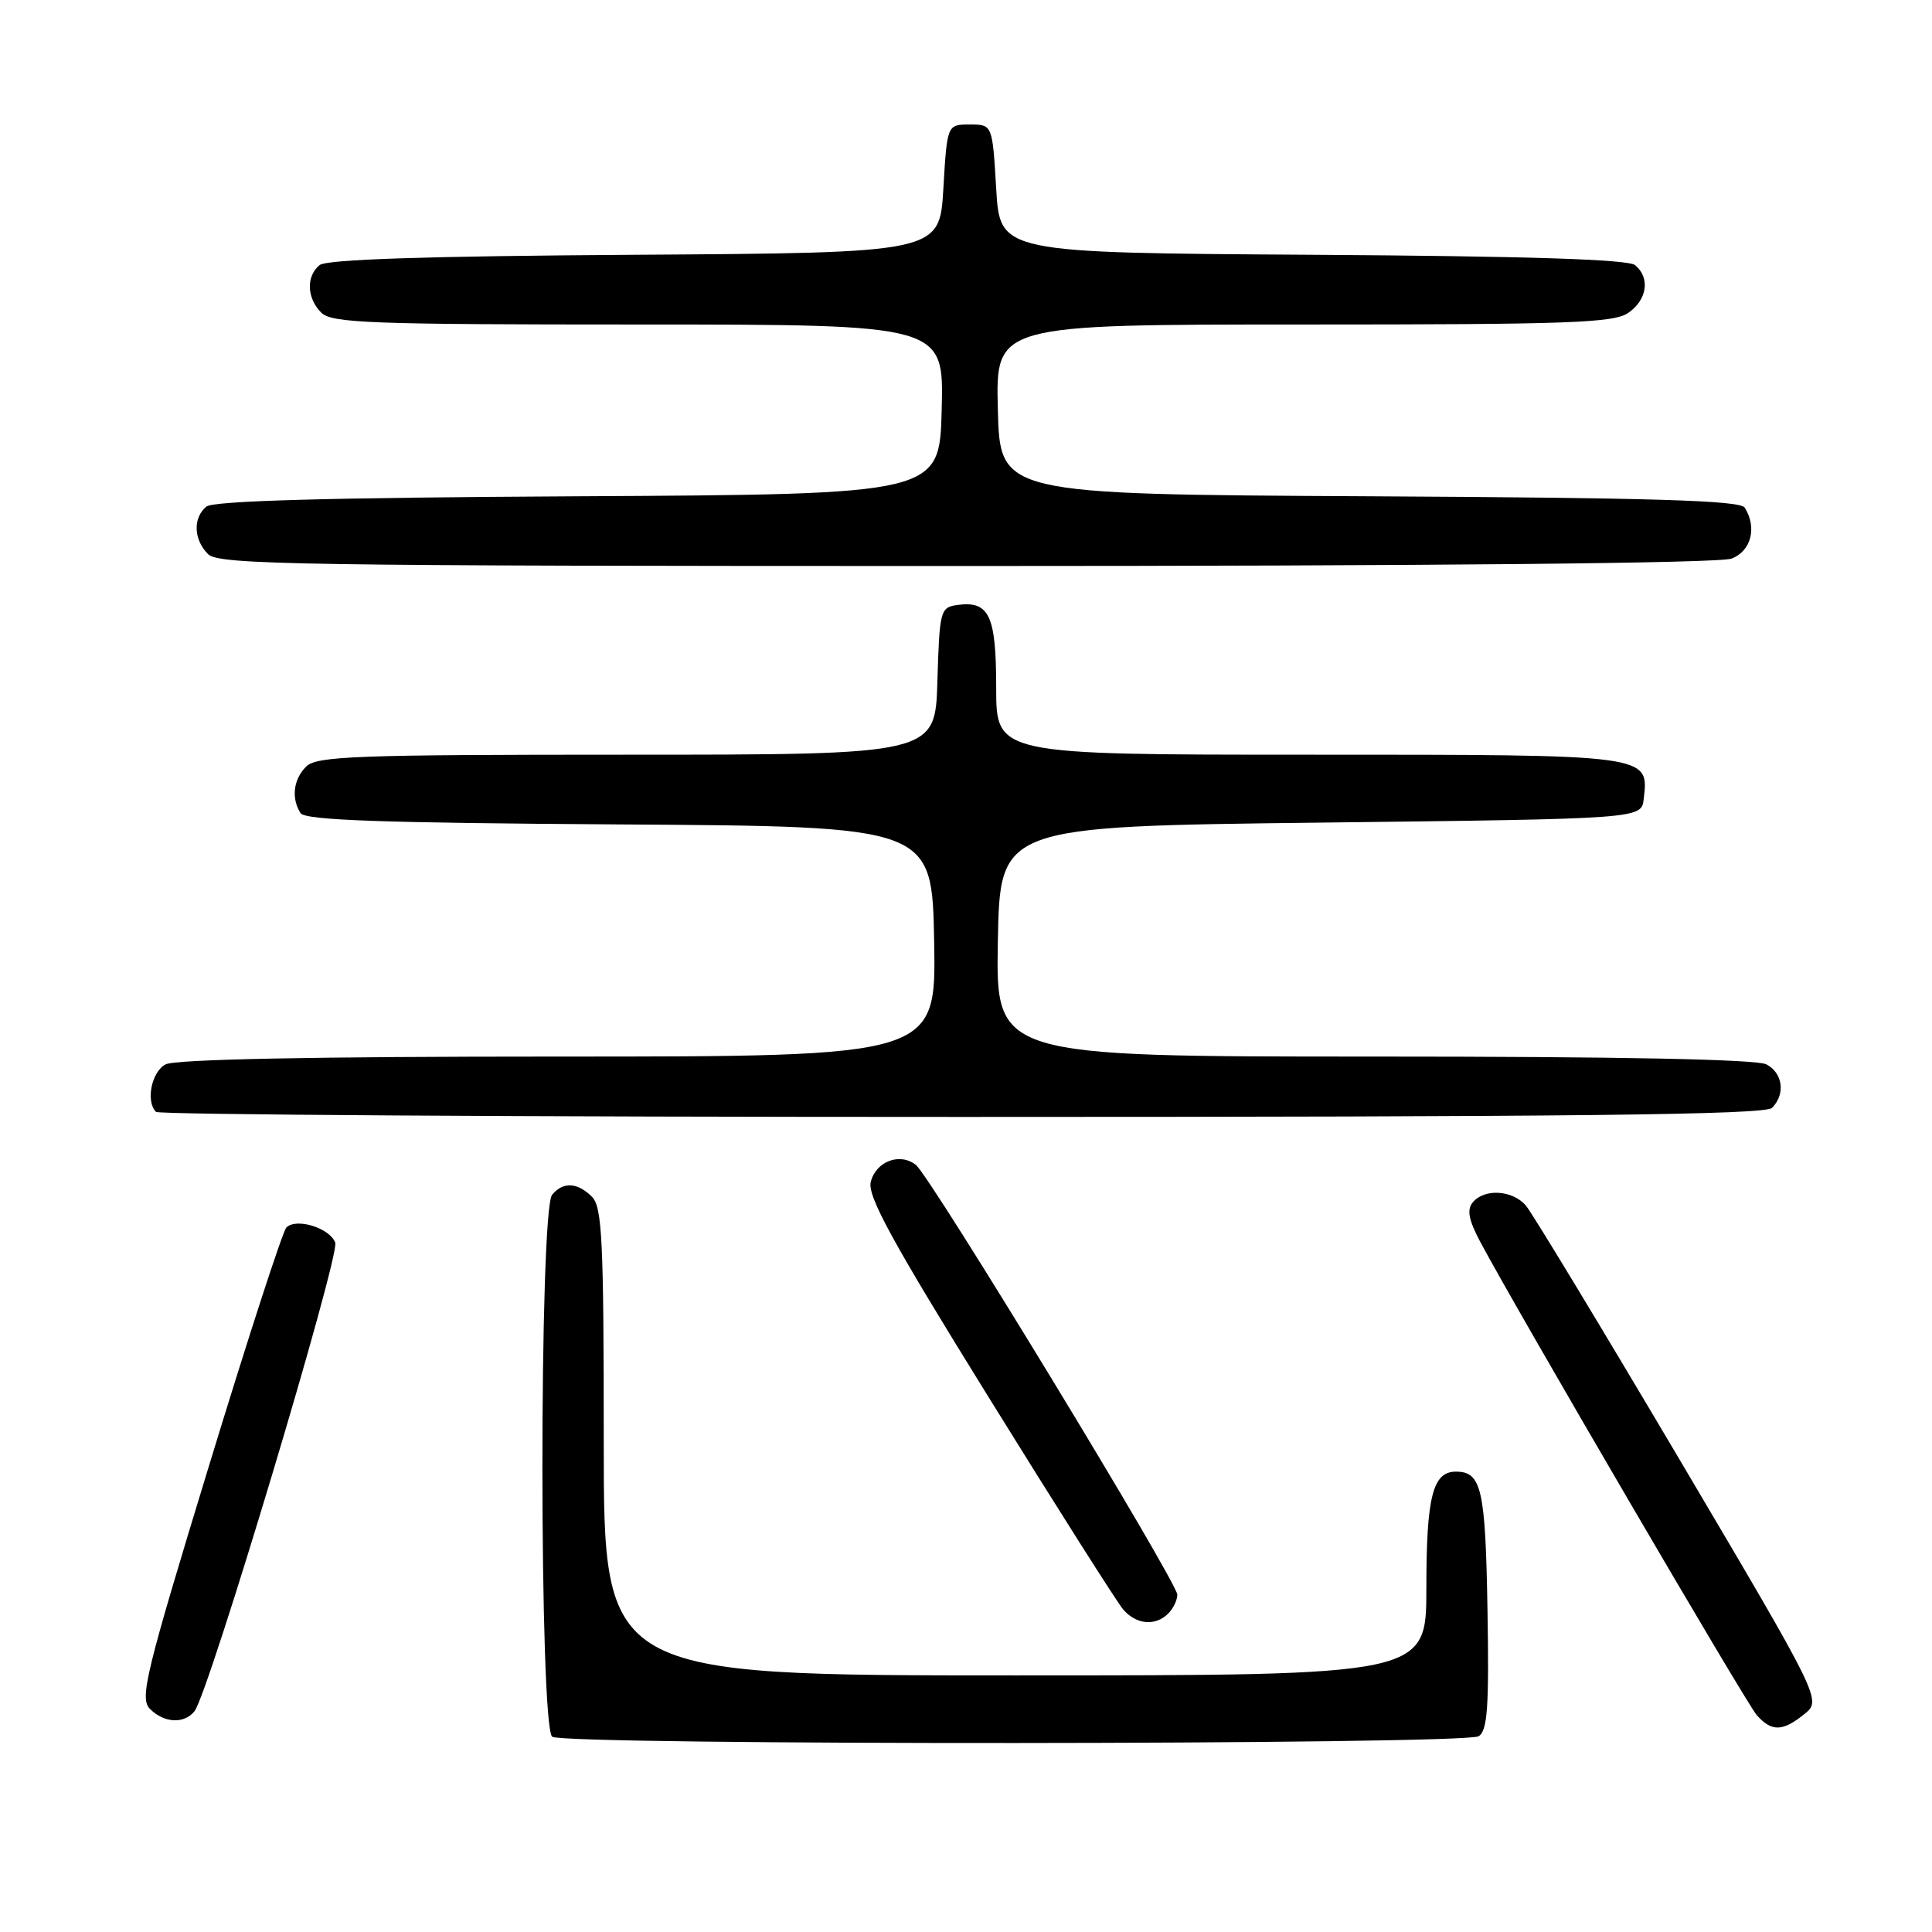 <?xml version="1.0" encoding="UTF-8" standalone="no"?>
<!DOCTYPE svg PUBLIC "-//W3C//DTD SVG 1.1//EN" "http://www.w3.org/Graphics/SVG/1.1/DTD/svg11.dtd" >
<svg xmlns="http://www.w3.org/2000/svg" xmlns:xlink="http://www.w3.org/1999/xlink" version="1.1" viewBox="0 0 256 256">
 <g >
 <path fill="currentColor"
d=" M 195.93 230.06 C 197.10 229.32 197.32 226.20 197.10 213.33 C 196.83 197.27 196.31 195.00 192.91 195.00 C 189.84 195.00 189.00 198.33 189.00 210.43 C 189.00 222.00 189.00 222.00 134.50 222.00 C 80.00 222.00 80.00 222.00 80.00 191.07 C 80.00 164.29 79.79 159.93 78.43 158.57 C 76.51 156.66 74.61 156.56 73.16 158.31 C 71.43 160.40 71.45 229.03 73.18 230.13 C 74.99 231.28 194.12 231.21 195.93 230.06 Z  M 239.08 227.13 C 241.39 225.27 241.39 225.27 222.54 193.38 C 212.17 175.85 203.01 160.71 202.19 159.75 C 200.42 157.68 196.70 157.45 195.15 159.32 C 194.34 160.30 194.60 161.65 196.15 164.57 C 201.11 173.86 231.37 225.66 232.77 227.25 C 234.74 229.49 236.21 229.46 239.08 227.13 Z  M 25.77 226.75 C 27.62 224.47 45.07 166.36 44.42 164.65 C 43.67 162.70 39.26 161.34 37.95 162.65 C 37.45 163.15 32.84 177.36 27.69 194.23 C 19.23 221.93 18.48 225.05 19.88 226.45 C 21.75 228.32 24.39 228.46 25.77 226.75 Z  M 154.80 213.80 C 155.46 213.14 156.00 212.02 156.00 211.31 C 156.00 209.66 123.29 155.87 121.36 154.36 C 119.24 152.68 116.07 153.88 115.38 156.61 C 114.91 158.48 118.23 164.54 131.06 185.24 C 140.01 199.68 148.00 212.29 148.82 213.25 C 150.55 215.28 153.09 215.51 154.80 213.80 Z  M 234.80 146.80 C 236.60 145.00 236.25 142.20 234.07 141.04 C 232.81 140.36 214.66 140.00 182.04 140.00 C 131.95 140.00 131.95 140.00 132.22 124.75 C 132.50 109.50 132.50 109.50 175.00 109.00 C 217.50 108.50 217.50 108.50 217.80 105.88 C 218.49 99.95 218.85 100.00 173.43 100.00 C 132.00 100.00 132.00 100.00 132.00 91.12 C 132.00 81.51 131.08 79.57 126.81 80.17 C 124.60 80.49 124.49 80.93 124.21 90.25 C 123.93 100.00 123.93 100.00 83.04 100.00 C 47.19 100.00 41.95 100.19 40.57 101.57 C 38.87 103.27 38.57 105.77 39.82 107.74 C 40.42 108.68 50.42 109.04 82.05 109.24 C 123.50 109.50 123.50 109.50 123.78 124.75 C 124.05 140.00 124.05 140.00 73.96 140.00 C 41.34 140.00 23.19 140.36 21.93 141.04 C 20.07 142.03 19.29 145.95 20.67 147.33 C 21.03 147.70 69.09 148.00 127.47 148.00 C 208.68 148.00 233.88 147.72 234.80 146.80 Z  M 229.43 74.02 C 232.04 73.04 232.85 69.89 231.18 67.26 C 230.58 66.31 219.08 65.96 181.45 65.76 C 132.50 65.50 132.50 65.50 132.22 54.25 C 131.93 43.00 131.93 43.00 172.74 43.00 C 208.06 43.00 213.85 42.79 215.78 41.44 C 218.27 39.70 218.68 36.81 216.66 35.13 C 215.74 34.37 202.45 33.94 173.91 33.76 C 132.50 33.50 132.50 33.50 132.00 25.00 C 131.50 16.50 131.50 16.50 128.50 16.50 C 125.50 16.50 125.50 16.50 125.00 25.00 C 124.50 33.50 124.50 33.50 84.09 33.76 C 56.29 33.94 43.26 34.37 42.34 35.13 C 40.54 36.63 40.65 39.50 42.57 41.43 C 43.95 42.81 49.15 43.00 84.60 43.00 C 125.07 43.00 125.07 43.00 124.78 54.25 C 124.50 65.50 124.50 65.50 76.59 65.76 C 43.24 65.94 28.27 66.36 27.34 67.13 C 25.54 68.63 25.65 71.50 27.57 73.43 C 28.98 74.84 39.46 75.00 128.01 75.00 C 189.82 75.00 227.83 74.63 229.43 74.02 Z "/>
</g>
</svg>